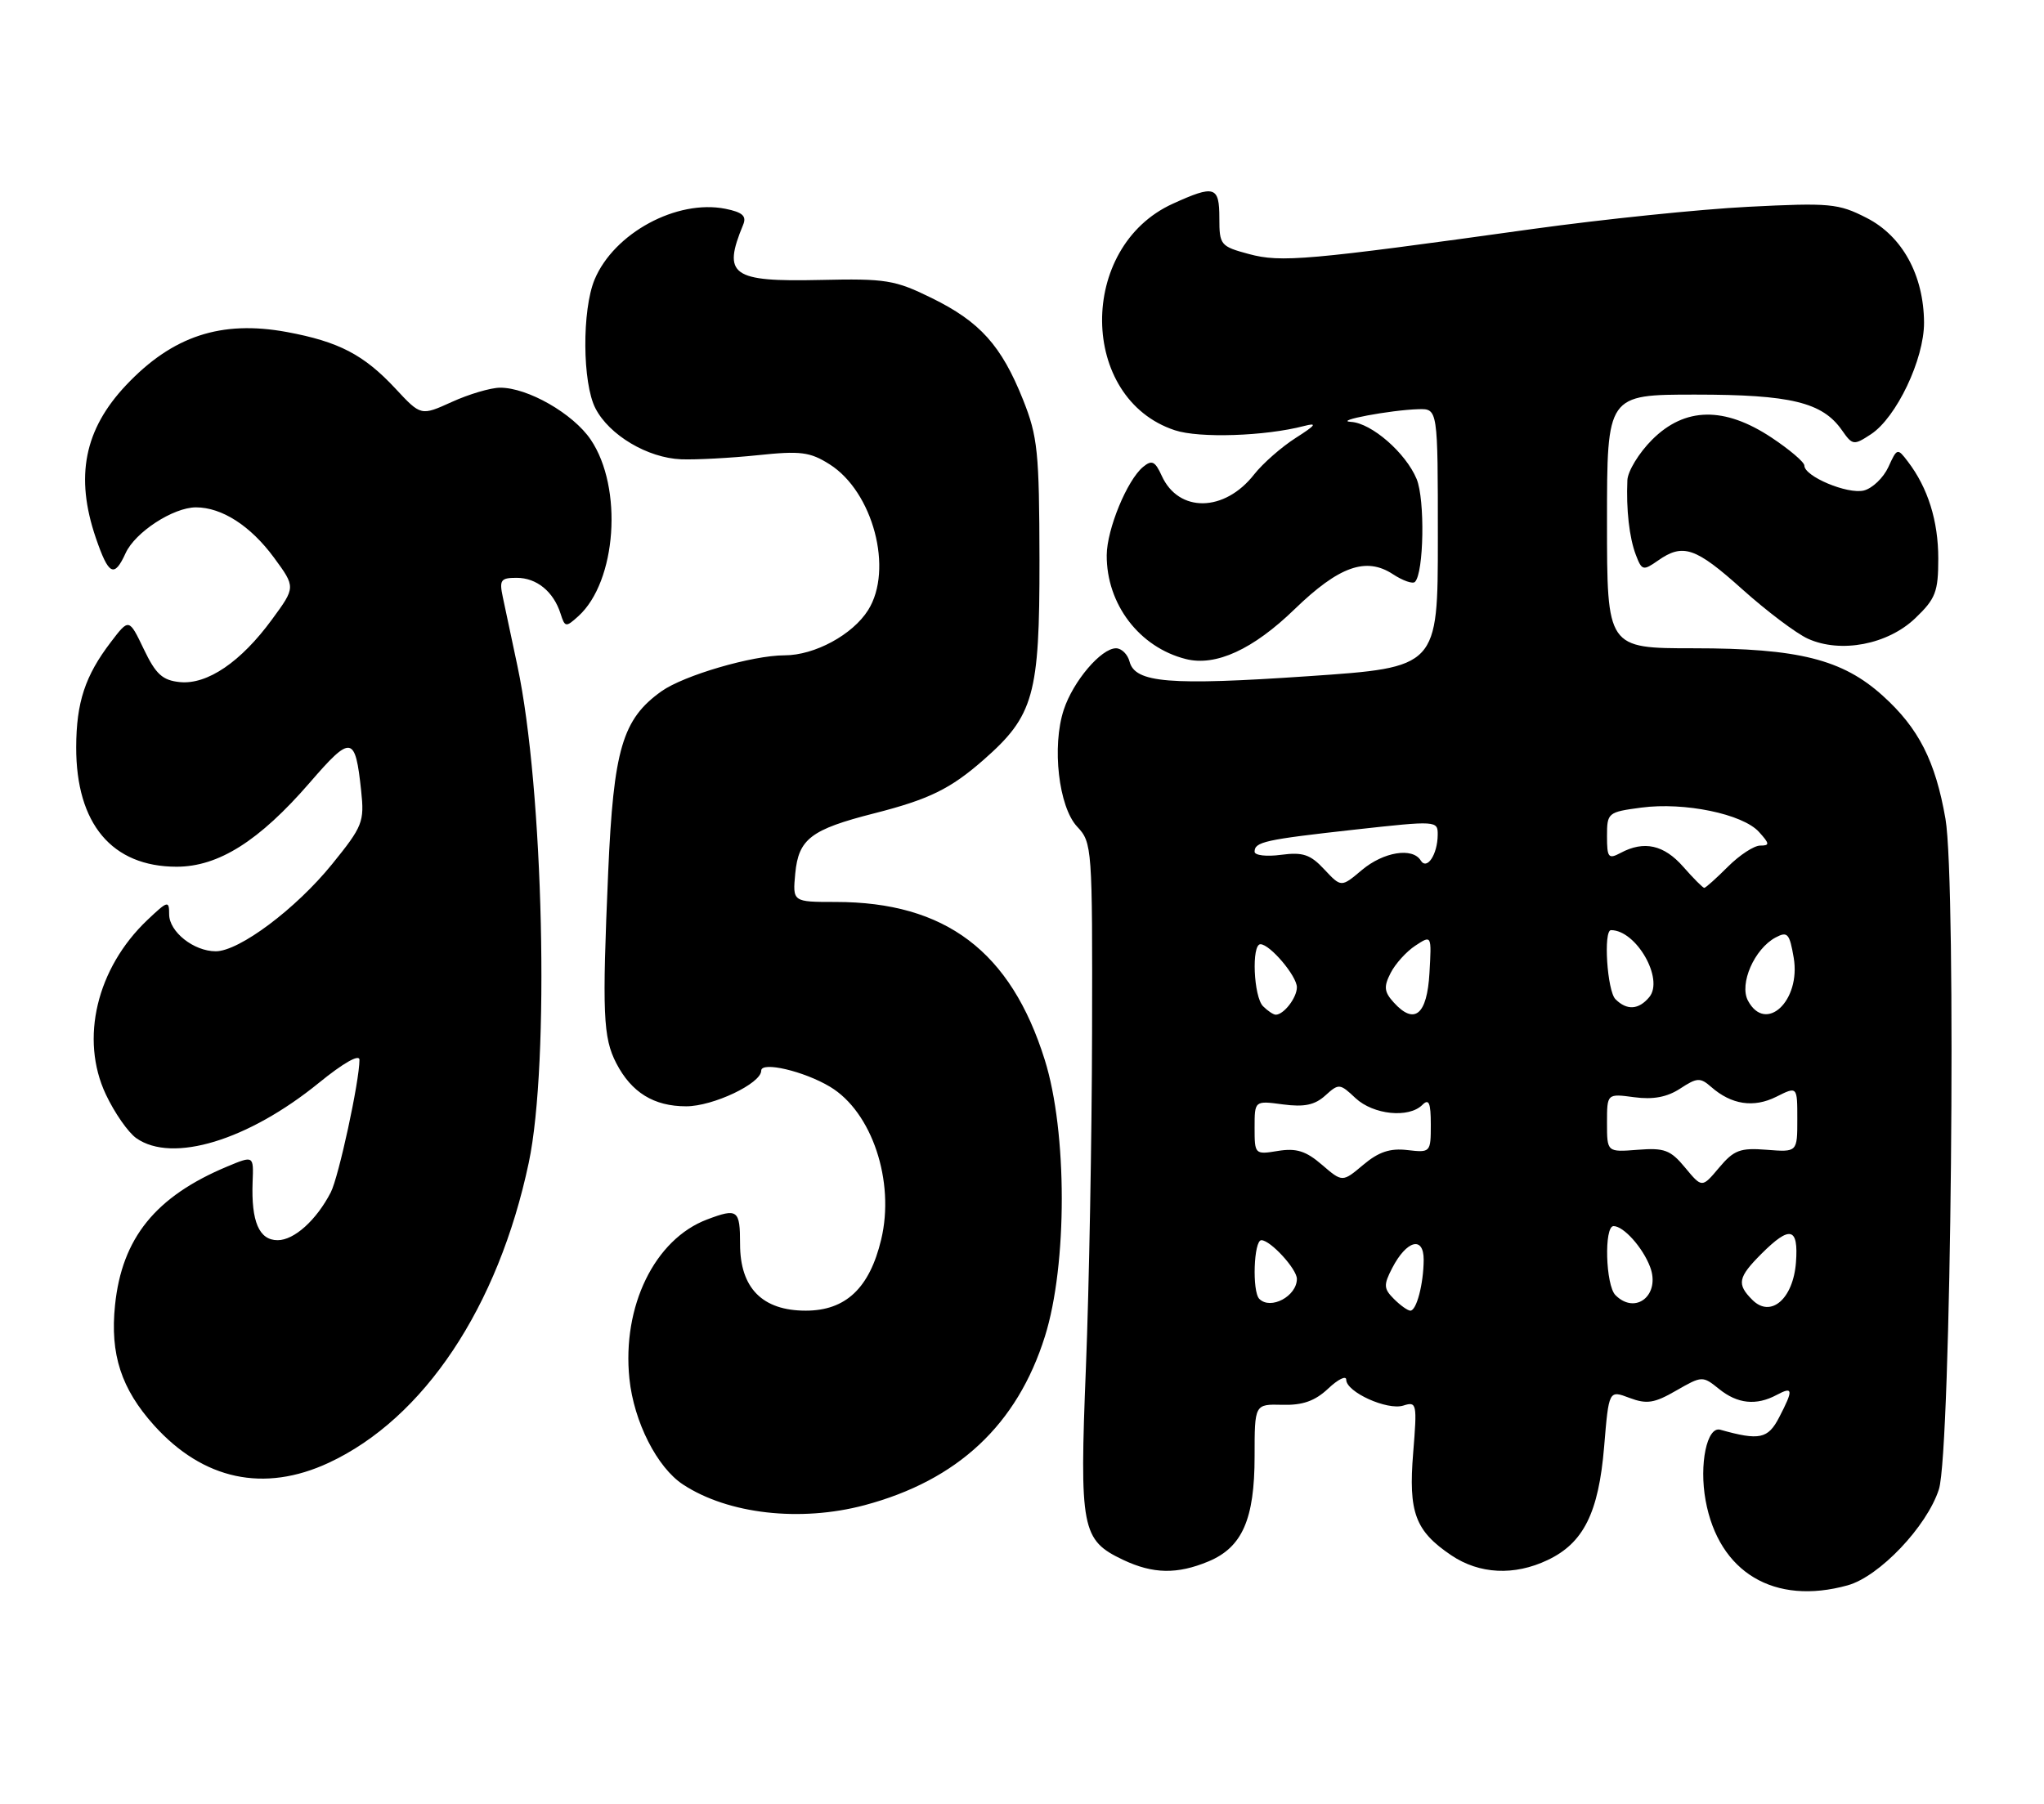 <?xml version="1.0" encoding="UTF-8" standalone="no"?>
<!DOCTYPE svg PUBLIC "-//W3C//DTD SVG 1.1//EN" "http://www.w3.org/Graphics/SVG/1.1/DTD/svg11.dtd" >
<svg xmlns="http://www.w3.org/2000/svg" xmlns:xlink="http://www.w3.org/1999/xlink" version="1.1" viewBox="0 0 290 256">
 <g >
 <path fill="currentColor"
d=" M 262.14 224.98 C 266.64 223.73 273.39 216.63 275.09 211.35 C 276.82 205.99 277.61 125.34 276.02 116.20 C 274.59 108.00 272.22 103.33 267.13 98.74 C 261.41 93.57 255.16 92.00 240.32 92.00 C 228.00 92.00 228.00 92.00 228.00 74.00 C 228.00 56.00 228.00 56.00 240.53 56.00 C 254.07 56.00 258.55 57.09 261.32 61.04 C 262.83 63.20 263.00 63.23 265.44 61.63 C 269.06 59.26 273.00 50.97 272.98 45.78 C 272.94 39.06 269.90 33.50 264.83 30.92 C 260.83 28.87 259.63 28.76 248.01 29.35 C 241.13 29.70 227.40 31.12 217.50 32.49 C 185.42 36.96 181.75 37.28 177.19 36.05 C 173.17 34.97 173.00 34.77 173.00 30.96 C 173.00 26.42 172.33 26.21 166.40 28.91 C 152.87 35.05 153.07 56.57 166.69 61.06 C 170.16 62.21 179.48 61.90 185.00 60.46 C 186.96 59.95 186.70 60.32 183.83 62.15 C 181.81 63.44 179.16 65.77 177.94 67.32 C 173.74 72.70 167.23 72.80 164.83 67.53 C 163.88 65.44 163.43 65.23 162.18 66.26 C 159.91 68.14 157.05 75.09 157.02 78.78 C 156.98 85.74 161.65 91.87 168.26 93.53 C 172.50 94.59 177.78 92.17 183.68 86.45 C 189.97 80.36 193.82 78.99 197.63 81.49 C 199.03 82.41 200.44 82.90 200.75 82.58 C 202.02 81.31 202.19 70.88 200.99 67.98 C 199.45 64.27 194.60 60.04 191.67 59.87 C 189.08 59.73 197.30 58.18 201.25 58.07 C 204.00 58.00 204.00 58.00 204.00 76.36 C 204.00 94.71 204.00 94.71 185.63 95.96 C 165.91 97.31 161.05 96.91 160.26 93.89 C 159.99 92.85 159.12 92.00 158.34 92.00 C 156.23 92.00 152.26 96.67 150.93 100.71 C 149.21 105.91 150.20 114.52 152.83 117.32 C 154.95 119.57 155.00 120.27 154.94 146.56 C 154.91 161.38 154.52 182.72 154.07 194.00 C 153.15 217.02 153.44 218.56 159.36 221.37 C 163.59 223.37 167.02 223.44 171.47 221.58 C 176.25 219.58 178.00 215.60 178.00 206.68 C 178.00 199.26 178.00 199.26 181.94 199.36 C 184.82 199.44 186.57 198.82 188.44 197.06 C 189.85 195.73 191.00 195.17 191.00 195.80 C 191.00 197.55 196.83 200.19 199.10 199.47 C 201.01 198.86 201.07 199.16 200.50 206.17 C 199.81 214.65 200.78 217.26 205.91 220.72 C 209.89 223.40 214.84 223.65 219.58 221.39 C 224.67 218.98 226.81 214.68 227.59 205.33 C 228.26 197.27 228.26 197.27 231.19 198.38 C 233.64 199.30 234.71 199.14 237.82 197.34 C 241.48 195.24 241.57 195.24 243.88 197.10 C 246.50 199.23 249.18 199.51 252.07 197.96 C 254.41 196.71 254.47 197.20 252.42 201.15 C 250.84 204.20 249.62 204.46 244.08 202.90 C 242.18 202.36 241.05 207.80 241.99 212.94 C 243.86 223.16 251.73 227.87 262.14 224.98 Z  M 122.65 213.61 C 135.88 210.08 144.31 202.20 148.25 189.66 C 151.45 179.49 151.44 160.64 148.23 150.41 C 143.41 135.00 134.13 128.00 118.56 128.00 C 112.45 128.00 112.45 128.00 112.83 123.95 C 113.30 119.05 115.06 117.71 124.01 115.43 C 131.82 113.44 134.84 111.96 139.55 107.83 C 146.69 101.56 147.50 98.64 147.48 79.50 C 147.45 64.12 147.23 61.95 145.15 56.73 C 142.08 49.04 139.04 45.66 132.20 42.30 C 126.96 39.72 125.69 39.52 116.35 39.73 C 103.80 40.01 102.47 39.06 105.44 31.89 C 105.95 30.66 105.35 30.12 102.92 29.63 C 96.03 28.26 87.12 33.07 84.36 39.67 C 82.56 44.00 82.62 54.36 84.48 57.95 C 86.44 61.76 91.89 64.99 96.64 65.18 C 98.76 65.26 103.65 65.00 107.50 64.60 C 113.58 63.96 114.92 64.13 117.70 65.89 C 123.87 69.79 126.79 80.82 123.17 86.58 C 120.97 90.08 115.58 93.00 111.31 93.00 C 106.75 93.00 97.03 95.84 93.85 98.10 C 88.31 102.05 87.05 106.32 86.29 123.73 C 85.42 143.87 85.56 147.25 87.44 150.89 C 89.59 155.04 92.77 157.00 97.35 157.00 C 101.17 157.00 108.00 153.76 108.00 151.94 C 108.00 150.59 114.08 152.01 117.77 154.23 C 123.71 157.79 127.00 167.65 125.02 175.91 C 123.37 182.81 119.98 186.00 114.32 186.00 C 108.16 186.00 105.00 182.79 105.00 176.55 C 105.00 171.68 104.66 171.42 100.32 173.06 C 92.88 175.87 88.24 185.39 89.30 195.66 C 89.93 201.76 93.23 208.27 96.92 210.68 C 103.31 214.87 113.54 216.03 122.65 213.61 Z  M 46.64 207.59 C 60.15 201.30 70.69 185.49 75.02 165.00 C 78.01 150.89 77.12 111.93 73.41 94.50 C 72.60 90.65 71.66 86.26 71.34 84.75 C 70.82 82.31 71.04 82.00 73.30 82.00 C 76.14 82.00 78.53 83.95 79.53 87.08 C 80.15 89.03 80.28 89.05 82.05 87.45 C 87.49 82.53 88.42 69.20 83.81 62.39 C 81.31 58.69 74.84 54.99 70.93 55.02 C 69.60 55.03 66.52 55.94 64.11 57.04 C 59.72 59.03 59.72 59.03 56.11 55.15 C 51.63 50.34 48.08 48.49 40.71 47.12 C 31.38 45.40 24.47 47.68 17.88 54.67 C 11.96 60.95 10.63 67.63 13.59 76.32 C 15.41 81.64 16.20 82.05 17.82 78.50 C 19.18 75.52 24.57 72.01 27.80 72.00 C 31.48 72.00 35.55 74.62 38.87 79.13 C 41.95 83.33 41.95 83.33 38.59 87.91 C 34.18 93.94 29.41 97.18 25.53 96.80 C 23.06 96.55 22.11 95.70 20.40 92.12 C 18.30 87.74 18.30 87.74 15.72 91.13 C 12.07 95.91 10.83 99.68 10.81 106.04 C 10.79 116.92 15.89 122.99 25.05 123.00 C 30.99 123.00 36.76 119.36 43.92 111.10 C 49.85 104.24 50.40 104.33 51.24 112.21 C 51.71 116.63 51.47 117.26 47.12 122.63 C 41.99 128.97 33.94 135.00 30.61 135.00 C 27.49 135.00 24.00 132.23 24.00 129.76 C 24.00 127.76 23.81 127.81 20.91 130.56 C 13.71 137.40 11.32 147.45 15.01 155.30 C 16.24 157.92 18.19 160.72 19.35 161.53 C 24.46 165.11 35.21 161.84 45.27 153.65 C 48.71 150.85 51.00 149.55 51.00 150.40 C 51.00 153.42 48.05 167.04 46.93 169.21 C 44.89 173.16 41.74 176.00 39.39 176.00 C 36.76 176.00 35.63 173.36 35.84 167.74 C 35.99 163.98 35.99 163.98 32.25 165.54 C 22.07 169.79 17.30 175.69 16.32 185.22 C 15.60 192.19 17.20 197.10 21.87 202.29 C 28.84 210.02 37.46 211.86 46.64 207.59 Z  M 271.75 87.72 C 274.62 84.97 275.00 83.99 275.00 79.27 C 275.00 73.92 273.53 69.23 270.69 65.51 C 269.21 63.56 269.15 63.57 267.92 66.28 C 267.22 67.80 265.66 69.30 264.44 69.61 C 262.13 70.18 256.00 67.61 256.00 66.07 C 256.00 65.58 253.90 63.80 251.33 62.09 C 244.64 57.66 239.04 57.76 234.40 62.40 C 232.53 64.27 230.95 66.86 230.89 68.15 C 230.71 72.28 231.16 76.30 232.09 78.74 C 232.94 80.98 233.13 81.02 235.22 79.56 C 238.78 77.06 240.55 77.66 247.21 83.64 C 250.67 86.74 254.85 89.89 256.50 90.64 C 261.15 92.75 267.83 91.48 271.75 87.72 Z  M 197.77 184.34 C 196.31 182.88 196.28 182.36 197.52 179.96 C 199.57 176.00 202.00 175.35 201.99 178.78 C 201.97 182.20 200.98 186.00 200.10 186.00 C 199.73 186.00 198.68 185.25 197.77 184.34 Z  M 248.62 184.47 C 246.38 182.23 246.57 181.28 249.92 177.92 C 253.98 173.87 255.18 174.17 254.81 179.14 C 254.42 184.34 251.23 187.09 248.62 184.47 Z  M 178.67 184.33 C 177.63 183.29 177.88 176.00 178.96 176.00 C 180.25 176.00 184.00 180.09 184.00 181.49 C 184.00 183.95 180.27 185.94 178.67 184.33 Z  M 229.20 183.80 C 227.80 182.40 227.56 174.00 228.93 174.00 C 230.35 174.00 233.06 177.02 234.11 179.78 C 235.62 183.75 232.07 186.67 229.20 183.80 Z  M 239.09 165.71 C 237.01 163.19 236.14 162.87 232.35 163.17 C 228.00 163.51 228.00 163.51 228.00 159.35 C 228.00 155.19 228.00 155.19 231.86 155.71 C 234.55 156.07 236.53 155.70 238.39 154.48 C 240.77 152.92 241.23 152.89 242.78 154.25 C 245.65 156.77 248.80 157.25 252.01 155.65 C 255.00 154.15 255.00 154.15 255.00 158.83 C 255.00 163.51 255.00 163.51 250.66 163.17 C 246.90 162.87 246.01 163.20 243.90 165.71 C 241.48 168.59 241.48 168.59 239.09 165.71 Z  M 187.55 165.29 C 185.29 163.34 183.92 162.91 181.33 163.33 C 178.04 163.87 178.00 163.83 178.00 160.03 C 178.00 156.19 178.00 156.19 182.02 156.73 C 185.04 157.13 186.54 156.82 188.03 155.47 C 189.95 153.73 190.10 153.75 192.32 155.84 C 194.85 158.20 199.88 158.72 201.80 156.80 C 202.73 155.87 203.00 156.49 203.00 159.60 C 203.00 163.54 202.95 163.59 199.68 163.21 C 197.23 162.92 195.59 163.47 193.41 165.31 C 190.46 167.79 190.46 167.79 187.55 165.29 Z  M 179.20 142.80 C 177.86 141.46 177.54 134.00 178.83 134.00 C 180.18 134.00 184.00 138.51 184.00 140.11 C 184.00 141.59 182.14 144.00 181.00 144.00 C 180.67 144.00 179.86 143.46 179.20 142.80 Z  M 197.74 142.26 C 196.38 140.76 196.30 140.03 197.30 138.08 C 197.96 136.78 199.54 135.03 200.81 134.20 C 203.12 132.68 203.12 132.68 202.81 138.08 C 202.47 144.03 200.68 145.51 197.74 142.26 Z  M 248.00 142.01 C 246.73 139.63 248.90 134.66 251.92 133.04 C 253.61 132.14 253.90 132.47 254.49 135.92 C 255.52 142.02 250.52 146.72 248.00 142.01 Z  M 229.20 141.80 C 228.02 140.62 227.46 132.00 228.57 132.00 C 232.15 132.00 236.12 138.94 234.00 141.50 C 232.50 143.31 230.82 143.42 229.20 141.80 Z  M 187.89 123.38 C 185.92 121.26 184.85 120.90 181.75 121.31 C 179.69 121.59 178.00 121.39 178.00 120.87 C 178.00 119.47 179.46 119.15 192.25 117.73 C 203.83 116.45 204.00 116.46 203.98 118.47 C 203.96 121.27 202.45 123.54 201.57 122.11 C 200.40 120.22 196.29 120.89 193.22 123.47 C 190.29 125.94 190.29 125.94 187.89 123.38 Z  M 238.81 123.00 C 236.08 119.89 233.25 119.26 229.93 121.04 C 228.20 121.96 228.00 121.72 228.00 118.66 C 228.00 115.34 228.12 115.24 232.87 114.61 C 238.97 113.80 247.25 115.51 249.56 118.06 C 251.09 119.75 251.11 120.00 249.73 120.00 C 248.86 120.00 246.80 121.35 245.15 123.00 C 243.50 124.65 241.99 126.00 241.80 126.00 C 241.60 126.00 240.26 124.65 238.81 123.00 Z "/>
</g>
</svg>